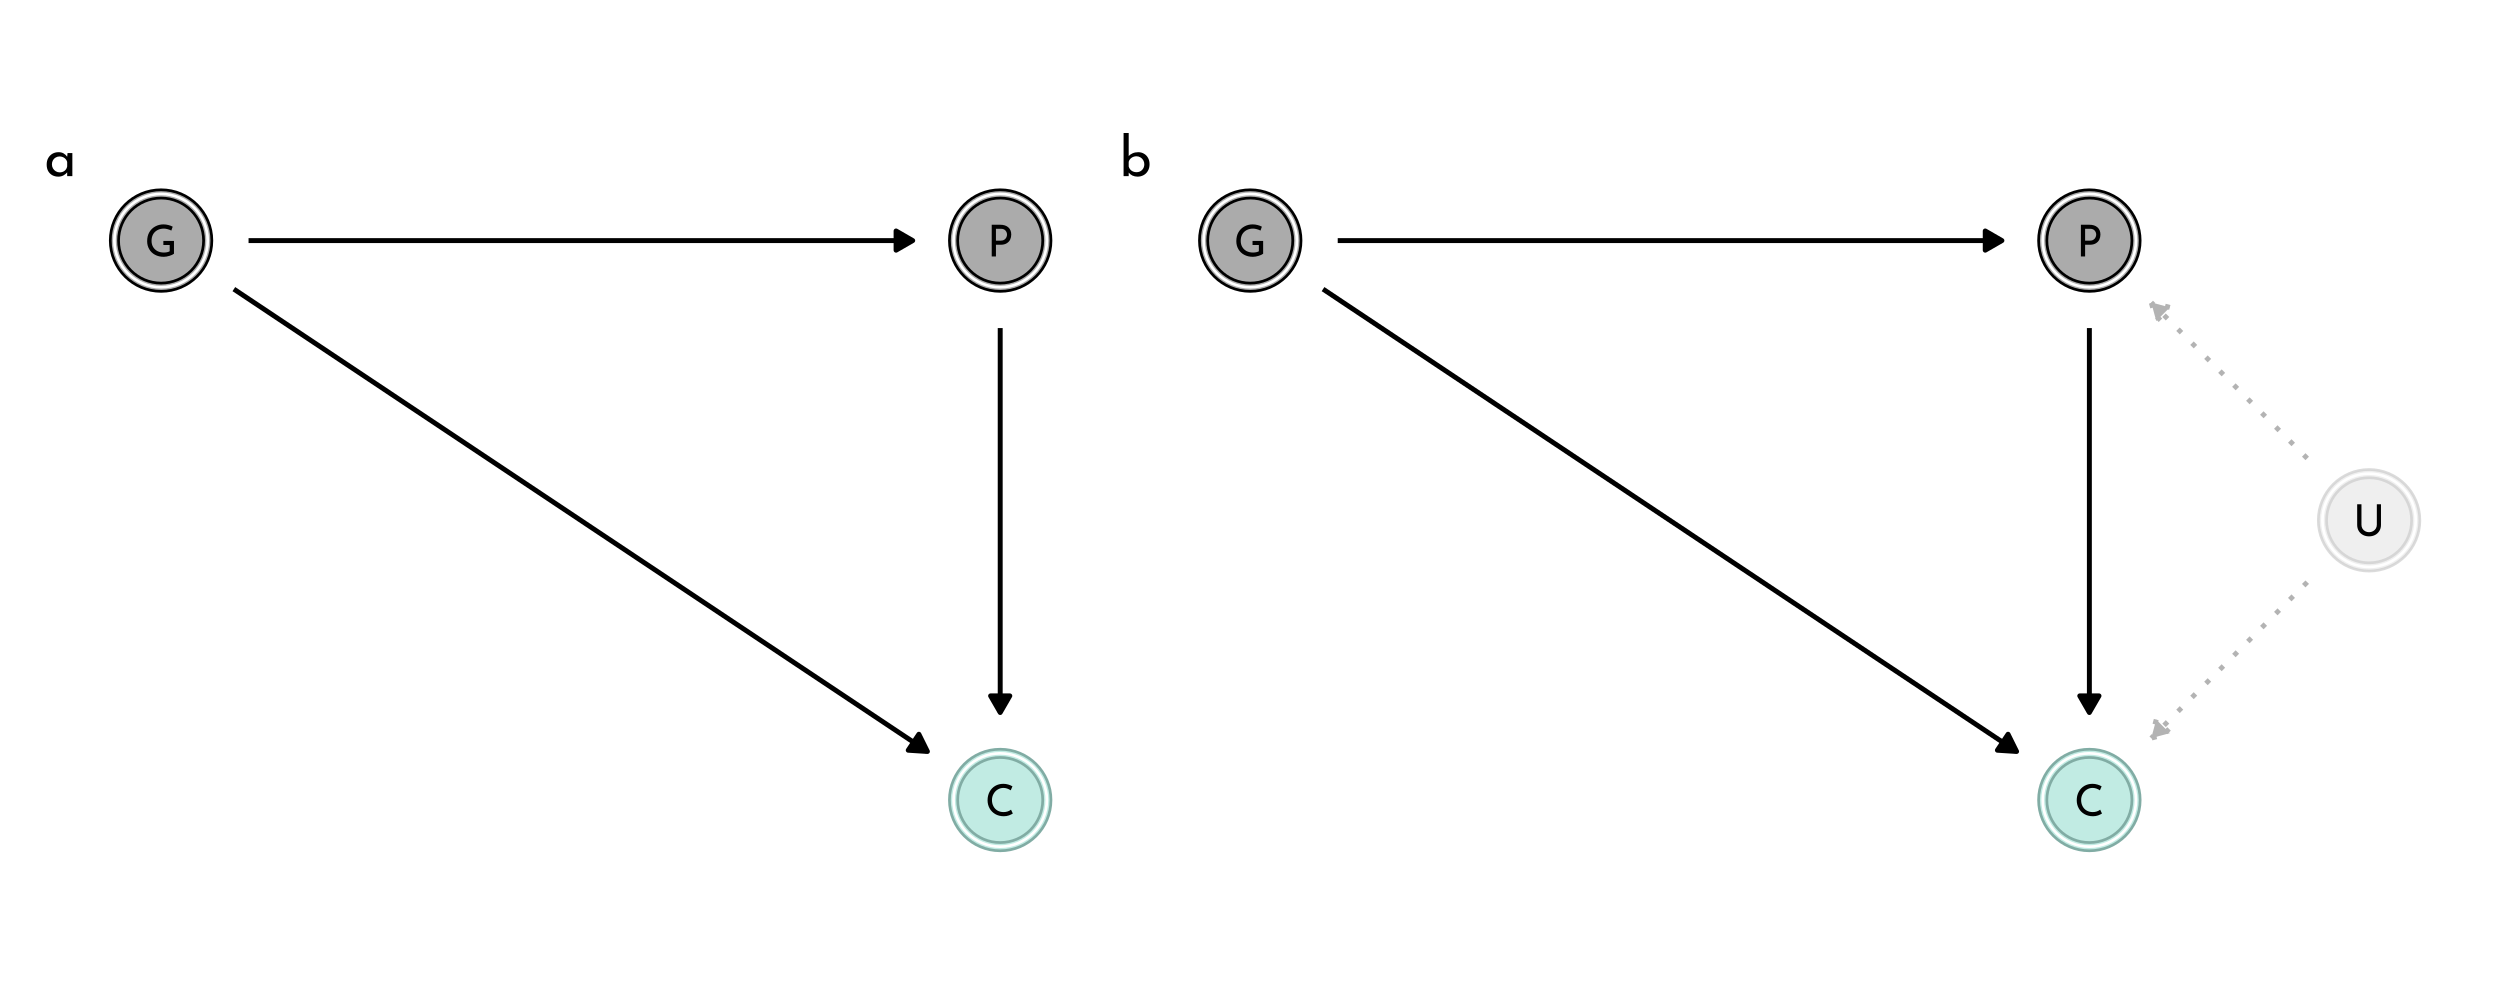 <?xml version="1.0" encoding="UTF-8"?>
<svg xmlns="http://www.w3.org/2000/svg" xmlns:xlink="http://www.w3.org/1999/xlink" width="648pt" height="259pt" viewBox="0 0 648 259" version="1.1">
<defs>
<g>
<symbol overflow="visible" id="glyph0-0">
<path style="stroke:none;" d=""/>
</symbol>
<symbol overflow="visible" id="glyph0-1">
<path style="stroke:none;" d="M 7.625 -0.703 C 7.375 -0.504 6.984 -0.32 6.453 -0.156 C 5.922 0.008 5.426 0.094 4.969 0.094 C 4.113 0.094 3.359 -0.082 2.703 -0.438 C 2.055 -0.789 1.555 -1.273 1.203 -1.891 C 0.848 -2.504 0.672 -3.191 0.672 -3.953 C 0.672 -4.848 0.859 -5.625 1.234 -6.281 C 1.617 -6.938 2.133 -7.438 2.781 -7.781 C 3.426 -8.133 4.129 -8.312 4.891 -8.312 C 5.348 -8.312 5.781 -8.254 6.188 -8.141 C 6.602 -8.035 6.973 -7.895 7.297 -7.719 L 6.938 -6.703 C 6.695 -6.836 6.391 -6.957 6.016 -7.062 C 5.648 -7.164 5.32 -7.219 5.031 -7.219 C 4.395 -7.219 3.832 -7.086 3.344 -6.828 C 2.852 -6.566 2.473 -6.195 2.203 -5.719 C 1.941 -5.238 1.812 -4.68 1.812 -4.047 C 1.812 -3.453 1.941 -2.926 2.203 -2.469 C 2.473 -2.008 2.848 -1.648 3.328 -1.391 C 3.816 -1.141 4.375 -1.016 5 -1.016 C 5.281 -1.016 5.555 -1.039 5.828 -1.094 C 6.109 -1.156 6.336 -1.238 6.516 -1.344 L 6.516 -2.969 L 4.875 -2.969 L 4.875 -4.031 L 7.625 -4.031 Z M 7.625 -0.703 "/>
</symbol>
<symbol overflow="visible" id="glyph0-2">
<path style="stroke:none;" d="M 3.391 -8.219 C 4.285 -8.219 4.984 -7.992 5.484 -7.547 C 5.992 -7.098 6.25 -6.473 6.25 -5.672 C 6.25 -5.211 6.156 -4.781 5.969 -4.375 C 5.781 -3.977 5.477 -3.656 5.062 -3.406 C 4.656 -3.156 4.133 -3.031 3.5 -3.031 L 2.281 -3.031 L 2.281 0 L 1.188 0 L 1.188 -8.219 Z M 3.5 -4.094 C 3.895 -4.094 4.211 -4.176 4.453 -4.344 C 4.703 -4.508 4.879 -4.711 4.984 -4.953 C 5.098 -5.191 5.156 -5.426 5.156 -5.656 C 5.156 -6.051 5.023 -6.398 4.766 -6.703 C 4.504 -7.016 4.102 -7.172 3.562 -7.172 L 2.281 -7.172 L 2.281 -4.094 Z M 3.5 -4.094 "/>
</symbol>
<symbol overflow="visible" id="glyph0-3">
<path style="stroke:none;" d="M 7.219 -0.609 C 6.957 -0.441 6.625 -0.281 6.219 -0.125 C 5.812 0.02 5.367 0.094 4.891 0.094 C 4.047 0.094 3.301 -0.094 2.656 -0.469 C 2.02 -0.844 1.531 -1.344 1.188 -1.969 C 0.844 -2.594 0.672 -3.285 0.672 -4.047 C 0.672 -4.859 0.844 -5.586 1.188 -6.234 C 1.539 -6.891 2.023 -7.398 2.641 -7.766 C 3.266 -8.129 3.969 -8.312 4.75 -8.312 C 5.207 -8.312 5.633 -8.25 6.031 -8.125 C 6.438 -8.008 6.801 -7.852 7.125 -7.656 L 6.672 -6.625 C 6.047 -7.039 5.414 -7.25 4.781 -7.25 C 4.25 -7.25 3.754 -7.109 3.297 -6.828 C 2.848 -6.555 2.488 -6.176 2.219 -5.688 C 1.945 -5.207 1.812 -4.68 1.812 -4.109 C 1.812 -3.516 1.938 -2.977 2.188 -2.5 C 2.438 -2.02 2.789 -1.645 3.25 -1.375 C 3.707 -1.113 4.234 -0.984 4.828 -0.984 C 5.566 -0.984 6.207 -1.191 6.75 -1.609 Z M 7.219 -0.609 "/>
</symbol>
<symbol overflow="visible" id="glyph0-4">
<path style="stroke:none;" d="M 2.188 -2.906 C 2.188 -2.539 2.27 -2.211 2.438 -1.922 C 2.613 -1.629 2.852 -1.398 3.156 -1.234 C 3.457 -1.066 3.789 -0.984 4.156 -0.984 C 4.531 -0.984 4.867 -1.066 5.172 -1.234 C 5.484 -1.398 5.727 -1.629 5.906 -1.922 C 6.082 -2.211 6.172 -2.539 6.172 -2.906 L 6.172 -8.219 L 7.25 -8.219 L 7.25 -2.875 C 7.25 -2.289 7.109 -1.77 6.828 -1.312 C 6.555 -0.863 6.188 -0.516 5.719 -0.266 C 5.25 -0.023 4.727 0.094 4.156 0.094 C 3.582 0.094 3.062 -0.023 2.594 -0.266 C 2.125 -0.516 1.754 -0.863 1.484 -1.312 C 1.211 -1.77 1.078 -2.289 1.078 -2.875 L 1.078 -8.219 L 2.188 -8.219 Z M 2.188 -2.906 "/>
</symbol>
<symbol overflow="visible" id="glyph1-0">
<path style="stroke:none;" d=""/>
</symbol>
<symbol overflow="visible" id="glyph1-1">
<path style="stroke:none;" d="M 7.297 -5.969 L 7.297 0 L 5.953 0 L 5.953 -0.984 C 5.742 -0.703 5.438 -0.441 5.031 -0.203 C 4.625 0.023 4.164 0.141 3.656 0.141 C 3.094 0.141 2.582 0.02 2.125 -0.219 C 1.664 -0.469 1.301 -0.828 1.031 -1.297 C 0.77 -1.766 0.641 -2.328 0.641 -2.984 C 0.641 -3.641 0.773 -4.207 1.047 -4.688 C 1.328 -5.176 1.695 -5.551 2.156 -5.812 C 2.625 -6.07 3.145 -6.203 3.719 -6.203 C 4.227 -6.203 4.672 -6.094 5.047 -5.875 C 5.422 -5.656 5.723 -5.367 5.953 -5.016 L 6.047 -5.969 Z M 4.016 -0.969 C 4.504 -0.969 4.926 -1.102 5.281 -1.375 C 5.633 -1.645 5.859 -2.02 5.953 -2.5 L 5.953 -3.672 C 5.836 -4.098 5.598 -4.441 5.234 -4.703 C 4.867 -4.961 4.445 -5.094 3.969 -5.094 C 3.613 -5.094 3.285 -5.004 2.984 -4.828 C 2.68 -4.66 2.441 -4.422 2.266 -4.109 C 2.086 -3.797 2 -3.441 2 -3.047 C 2 -2.672 2.086 -2.32 2.266 -2 C 2.453 -1.688 2.695 -1.438 3 -1.25 C 3.312 -1.062 3.648 -0.969 4.016 -0.969 Z M 4.016 -0.969 "/>
</symbol>
<symbol overflow="visible" id="glyph1-2">
<path style="stroke:none;" d="M 4.984 -6.203 C 5.523 -6.203 6.016 -6.07 6.453 -5.812 C 6.898 -5.562 7.254 -5.195 7.516 -4.719 C 7.773 -4.25 7.906 -3.703 7.906 -3.078 C 7.906 -2.43 7.766 -1.863 7.484 -1.375 C 7.211 -0.883 6.836 -0.508 6.359 -0.25 C 5.879 0.008 5.363 0.141 4.812 0.141 C 4.32 0.141 3.875 0.047 3.469 -0.141 C 3.07 -0.336 2.75 -0.598 2.5 -0.922 L 2.5 0 L 1.172 0 L 1.172 -11.172 L 2.5 -11.172 L 2.5 -5.172 C 2.75 -5.484 3.094 -5.734 3.531 -5.922 C 3.969 -6.109 4.453 -6.203 4.984 -6.203 Z M 4.531 -1.016 C 5.113 -1.016 5.594 -1.207 5.969 -1.594 C 6.352 -1.988 6.547 -2.484 6.547 -3.078 C 6.547 -3.461 6.453 -3.812 6.266 -4.125 C 6.086 -4.438 5.844 -4.68 5.531 -4.859 C 5.227 -5.047 4.895 -5.141 4.531 -5.141 C 4.031 -5.141 3.594 -5.004 3.219 -4.734 C 2.852 -4.473 2.613 -4.129 2.5 -3.703 L 2.5 -2.5 C 2.613 -2.062 2.852 -1.703 3.219 -1.422 C 3.594 -1.148 4.031 -1.016 4.531 -1.016 Z M 4.531 -1.016 "/>
</symbol>
</g>
</defs>
<g id="surface159">
<rect x="0" y="0" width="648" height="259" style="fill:rgb(100%,100%,100%);fill-opacity:1;stroke:none;"/>
<path style="fill:none;stroke-width:1.28;stroke-linecap:butt;stroke-linejoin:round;stroke:rgb(0%,0%,0%);stroke-opacity:1;stroke-miterlimit:1;" d="M 60.617 74.938 L 61.523 75.539 L 63.719 77.004 L 65.918 78.469 L 70.309 81.398 L 72.508 82.863 L 74.703 84.328 L 76.902 85.793 L 79.098 87.258 L 81.297 88.723 L 85.688 91.652 L 87.887 93.117 L 90.082 94.582 L 92.281 96.047 L 94.477 97.512 L 96.676 98.977 L 101.066 101.906 L 103.266 103.371 L 105.461 104.836 L 107.66 106.301 L 109.855 107.762 L 112.055 109.227 L 114.25 110.691 L 116.449 112.156 L 120.84 115.086 L 123.039 116.551 L 125.234 118.016 L 127.434 119.48 L 129.629 120.945 L 131.828 122.41 L 136.219 125.34 L 138.418 126.805 L 140.613 128.27 L 142.812 129.734 L 145.008 131.199 L 147.207 132.664 L 151.598 135.594 L 153.797 137.059 L 155.992 138.523 L 158.191 139.988 L 160.387 141.449 L 162.586 142.914 L 164.781 144.379 L 166.98 145.844 L 171.371 148.773 L 173.57 150.238 L 175.766 151.703 L 177.965 153.168 L 180.16 154.633 L 182.359 156.098 L 186.75 159.027 L 188.949 160.492 L 191.145 161.957 L 193.344 163.422 L 195.539 164.887 L 197.738 166.352 L 202.129 169.281 L 204.328 170.746 L 206.523 172.211 L 208.723 173.676 L 210.918 175.137 L 213.117 176.602 L 215.312 178.066 L 217.512 179.531 L 221.902 182.461 L 224.102 183.926 L 226.297 185.391 L 228.496 186.855 L 230.691 188.32 L 232.891 189.785 L 237.281 192.715 L 239.48 194.18 L 240.383 194.781 "/>
<path style="fill-rule:nonzero;fill:rgb(0%,0%,0%);fill-opacity:1;stroke-width:1.28;stroke-linecap:butt;stroke-linejoin:round;stroke:rgb(0%,0%,0%);stroke-opacity:1;stroke-miterlimit:1;" d="M 235.414 194.461 L 240.383 194.781 L 238.176 190.316 Z M 235.414 194.461 "/>
<path style="fill:none;stroke-width:1.28;stroke-linecap:butt;stroke-linejoin:round;stroke:rgb(0%,0%,0%);stroke-opacity:1;stroke-miterlimit:1;" d="M 64.426 62.359 L 236.574 62.359 "/>
<path style="fill-rule:nonzero;fill:rgb(0%,0%,0%);fill-opacity:1;stroke-width:1.28;stroke-linecap:butt;stroke-linejoin:round;stroke:rgb(0%,0%,0%);stroke-opacity:1;stroke-miterlimit:1;" d="M 232.262 64.848 L 236.574 62.359 L 232.262 59.867 Z M 232.262 64.848 "/>
<path style="fill:none;stroke-width:1.28;stroke-linecap:butt;stroke-linejoin:round;stroke:rgb(0%,0%,0%);stroke-opacity:1;stroke-miterlimit:1;" d="M 259.254 85.035 L 259.254 184.684 "/>
<path style="fill-rule:nonzero;fill:rgb(0%,0%,0%);fill-opacity:1;stroke-width:1.28;stroke-linecap:butt;stroke-linejoin:round;stroke:rgb(0%,0%,0%);stroke-opacity:1;stroke-miterlimit:1;" d="M 256.762 180.371 L 259.254 184.684 L 261.742 180.371 Z M 256.762 180.371 "/>
<path style="fill-rule:nonzero;fill:rgb(67.059%,67.059%,67.059%);fill-opacity:1;stroke-width:0.709;stroke-linecap:round;stroke-linejoin:round;stroke:rgb(0%,0%,0%);stroke-opacity:1;stroke-miterlimit:10;" d="M 54.906 62.359 C 54.906 69.625 49.016 75.516 41.75 75.516 C 34.48 75.516 28.59 69.625 28.59 62.359 C 28.59 55.09 34.48 49.199 41.75 49.199 C 49.016 49.199 54.906 55.09 54.906 62.359 "/>
<path style="fill-rule:nonzero;fill:rgb(67.059%,67.059%,67.059%);fill-opacity:1;stroke-width:0.709;stroke-linecap:round;stroke-linejoin:round;stroke:rgb(0%,0%,0%);stroke-opacity:1;stroke-miterlimit:10;" d="M 272.41 62.359 C 272.41 69.625 266.52 75.516 259.254 75.516 C 251.984 75.516 246.094 69.625 246.094 62.359 C 246.094 55.09 251.984 49.199 259.254 49.199 C 266.52 49.199 272.41 55.09 272.41 62.359 "/>
<path style="fill-rule:nonzero;fill:rgb(75.686%,92.157%,89.02%);fill-opacity:1;stroke-width:0.709;stroke-linecap:round;stroke-linejoin:round;stroke:rgb(50.588%,67.451%,64.314%);stroke-opacity:1;stroke-miterlimit:10;" d="M 272.41 207.363 C 272.41 214.629 266.52 220.52 259.254 220.52 C 251.984 220.52 246.094 214.629 246.094 207.363 C 246.094 200.094 251.984 194.203 259.254 194.203 C 266.52 194.203 272.41 200.094 272.41 207.363 "/>
<path style="fill-rule:nonzero;fill:rgb(67.059%,67.059%,67.059%);fill-opacity:1;stroke-width:0.709;stroke-linecap:round;stroke-linejoin:round;stroke:rgb(100%,100%,100%);stroke-opacity:1;stroke-miterlimit:10;" d="M 53.84 62.359 C 53.84 69.035 48.426 74.449 41.75 74.449 C 35.07 74.449 29.656 69.035 29.656 62.359 C 29.656 55.68 35.07 50.266 41.75 50.266 C 48.426 50.266 53.84 55.68 53.84 62.359 "/>
<path style="fill-rule:nonzero;fill:rgb(67.059%,67.059%,67.059%);fill-opacity:1;stroke-width:0.709;stroke-linecap:round;stroke-linejoin:round;stroke:rgb(100%,100%,100%);stroke-opacity:1;stroke-miterlimit:10;" d="M 271.344 62.359 C 271.344 69.035 265.93 74.449 259.254 74.449 C 252.574 74.449 247.16 69.035 247.16 62.359 C 247.16 55.68 252.574 50.266 259.254 50.266 C 265.93 50.266 271.344 55.68 271.344 62.359 "/>
<path style="fill-rule:nonzero;fill:rgb(75.686%,92.157%,89.02%);fill-opacity:1;stroke-width:0.709;stroke-linecap:round;stroke-linejoin:round;stroke:rgb(100%,100%,100%);stroke-opacity:1;stroke-miterlimit:10;" d="M 271.344 207.363 C 271.344 214.039 265.93 219.453 259.254 219.453 C 252.574 219.453 247.16 214.039 247.16 207.363 C 247.16 200.684 252.574 195.27 259.254 195.27 C 265.93 195.27 271.344 200.684 271.344 207.363 "/>
<path style="fill-rule:nonzero;fill:rgb(67.059%,67.059%,67.059%);fill-opacity:1;stroke-width:0.709;stroke-linecap:round;stroke-linejoin:round;stroke:rgb(0%,0%,0%);stroke-opacity:1;stroke-miterlimit:10;" d="M 52.773 62.359 C 52.773 68.445 47.836 73.383 41.75 73.383 C 35.66 73.383 30.727 68.445 30.727 62.359 C 30.727 56.27 35.66 51.336 41.75 51.336 C 47.836 51.336 52.773 56.27 52.773 62.359 "/>
<path style="fill-rule:nonzero;fill:rgb(67.059%,67.059%,67.059%);fill-opacity:1;stroke-width:0.709;stroke-linecap:round;stroke-linejoin:round;stroke:rgb(0%,0%,0%);stroke-opacity:1;stroke-miterlimit:10;" d="M 270.277 62.359 C 270.277 68.445 265.34 73.383 259.254 73.383 C 253.164 73.383 248.23 68.445 248.23 62.359 C 248.23 56.27 253.164 51.336 259.254 51.336 C 265.34 51.336 270.277 56.27 270.277 62.359 "/>
<path style="fill-rule:nonzero;fill:rgb(75.686%,92.157%,89.02%);fill-opacity:1;stroke-width:0.709;stroke-linecap:round;stroke-linejoin:round;stroke:rgb(50.588%,67.451%,64.314%);stroke-opacity:1;stroke-miterlimit:10;" d="M 270.277 207.363 C 270.277 213.449 265.34 218.387 259.254 218.387 C 253.164 218.387 248.23 213.449 248.23 207.363 C 248.23 201.273 253.164 196.336 259.254 196.336 C 265.34 196.336 270.277 201.273 270.277 207.363 "/>
<g style="fill:rgb(0%,0%,0%);fill-opacity:1;">
  <use xlink:href="#glyph0-1" x="37.469" y="66.473"/>
</g>
<g style="fill:rgb(0%,0%,0%);fill-opacity:1;">
  <use xlink:href="#glyph0-2" x="255.867" y="66.473"/>
</g>
<g style="fill:rgb(0%,0%,0%);fill-opacity:1;">
  <use xlink:href="#glyph0-3" x="255.305" y="211.477"/>
</g>
<g style="fill:rgb(0%,0%,0%);fill-opacity:1;">
  <use xlink:href="#glyph1-1" x="11.457" y="45.648"/>
</g>
<path style="fill:none;stroke-width:1.28;stroke-linecap:butt;stroke-linejoin:round;stroke:rgb(70.196%,70.196%,70.196%);stroke-opacity:1;stroke-dasharray:1.28,3.841;stroke-miterlimit:1;" d="M 598.031 150.895 L 597.957 150.973 L 597.223 151.703 L 596.492 152.438 L 595.758 153.168 L 595.027 153.902 L 594.293 154.633 L 593.562 155.367 L 592.828 156.098 L 592.098 156.832 L 591.363 157.562 L 590.633 158.293 L 589.902 159.027 L 589.168 159.758 L 588.438 160.492 L 587.703 161.223 L 586.973 161.957 L 586.238 162.688 L 585.508 163.422 L 584.773 164.152 L 584.043 164.887 L 583.309 165.617 L 582.578 166.352 L 581.844 167.082 L 581.113 167.816 L 580.379 168.547 L 579.648 169.281 L 578.914 170.012 L 578.184 170.746 L 577.449 171.477 L 576.719 172.211 L 575.984 172.941 L 575.254 173.676 L 574.52 174.406 L 573.789 175.137 L 573.059 175.871 L 572.324 176.602 L 571.594 177.336 L 570.859 178.066 L 570.129 178.801 L 569.395 179.531 L 568.664 180.266 L 567.93 180.996 L 567.199 181.73 L 566.465 182.461 L 565.734 183.195 L 565 183.926 L 564.27 184.66 L 563.535 185.391 L 562.805 186.125 L 562.07 186.855 L 561.34 187.59 L 560.605 188.32 L 559.875 189.055 L 559.141 189.785 L 558.41 190.52 L 557.676 191.25 L 557.602 191.328 "/>
<path style="fill-rule:nonzero;fill:rgb(70.196%,70.196%,70.196%);fill-opacity:1;stroke-width:1.28;stroke-linecap:butt;stroke-linejoin:round;stroke:rgb(70.196%,70.196%,70.196%);stroke-opacity:1;stroke-dasharray:1.28,3.841;stroke-miterlimit:1;" d="M 558.891 186.516 L 557.602 191.328 L 562.414 190.035 Z M 558.891 186.516 "/>
<path style="fill:none;stroke-width:1.28;stroke-linecap:butt;stroke-linejoin:round;stroke:rgb(70.196%,70.196%,70.196%);stroke-opacity:1;stroke-dasharray:1.28,3.841;stroke-miterlimit:1;" d="M 598.031 118.824 L 590.633 111.426 L 589.902 110.691 L 589.168 109.961 L 588.438 109.227 L 587.703 108.496 L 586.973 107.762 L 586.238 107.031 L 573.789 94.582 L 573.059 93.848 L 572.324 93.117 L 571.594 92.383 L 570.859 91.652 L 570.129 90.918 L 569.395 90.188 L 557.602 78.395 "/>
<path style="fill-rule:nonzero;fill:rgb(70.196%,70.196%,70.196%);fill-opacity:1;stroke-width:1.28;stroke-linecap:butt;stroke-linejoin:round;stroke:rgb(70.196%,70.196%,70.196%);stroke-opacity:1;stroke-dasharray:1.28,3.841;stroke-miterlimit:1;" d="M 562.414 79.684 L 557.602 78.395 L 558.891 83.207 Z M 562.414 79.684 "/>
<path style="fill:none;stroke-width:1.28;stroke-linecap:butt;stroke-linejoin:round;stroke:rgb(0%,0%,0%);stroke-opacity:1;stroke-miterlimit:1;" d="M 342.93 74.938 L 343.836 75.539 L 346.031 77.004 L 348.23 78.469 L 350.426 79.934 L 352.625 81.398 L 357.016 84.328 L 359.215 85.793 L 361.41 87.258 L 363.609 88.723 L 365.805 90.188 L 368.004 91.652 L 372.395 94.582 L 374.594 96.047 L 376.789 97.512 L 378.988 98.977 L 381.184 100.441 L 383.383 101.906 L 387.773 104.836 L 389.973 106.301 L 392.168 107.762 L 394.367 109.227 L 396.562 110.691 L 398.762 112.156 L 400.957 113.621 L 403.156 115.086 L 407.547 118.016 L 409.746 119.48 L 411.941 120.945 L 414.141 122.41 L 416.336 123.875 L 418.535 125.34 L 422.926 128.27 L 425.125 129.734 L 427.32 131.199 L 429.52 132.664 L 431.715 134.129 L 433.914 135.594 L 438.305 138.523 L 440.504 139.988 L 442.699 141.449 L 444.898 142.914 L 447.094 144.379 L 449.293 145.844 L 451.488 147.309 L 453.688 148.773 L 458.078 151.703 L 460.277 153.168 L 462.473 154.633 L 464.672 156.098 L 466.867 157.562 L 469.066 159.027 L 473.457 161.957 L 475.656 163.422 L 477.852 164.887 L 480.051 166.352 L 482.246 167.816 L 484.445 169.281 L 486.641 170.746 L 488.84 172.211 L 491.035 173.676 L 493.23 175.137 L 495.43 176.602 L 497.625 178.066 L 499.824 179.531 L 502.02 180.996 L 504.219 182.461 L 508.609 185.391 L 510.809 186.855 L 513.004 188.32 L 515.203 189.785 L 517.398 191.25 L 519.598 192.715 L 521.793 194.18 L 522.699 194.781 "/>
<path style="fill-rule:nonzero;fill:rgb(0%,0%,0%);fill-opacity:1;stroke-width:1.28;stroke-linecap:butt;stroke-linejoin:round;stroke:rgb(0%,0%,0%);stroke-opacity:1;stroke-miterlimit:1;" d="M 517.727 194.461 L 522.699 194.781 L 520.488 190.316 Z M 517.727 194.461 "/>
<path style="fill:none;stroke-width:1.28;stroke-linecap:butt;stroke-linejoin:round;stroke:rgb(0%,0%,0%);stroke-opacity:1;stroke-miterlimit:1;" d="M 346.738 62.359 L 518.891 62.359 "/>
<path style="fill-rule:nonzero;fill:rgb(0%,0%,0%);fill-opacity:1;stroke-width:1.28;stroke-linecap:butt;stroke-linejoin:round;stroke:rgb(0%,0%,0%);stroke-opacity:1;stroke-miterlimit:1;" d="M 514.574 64.848 L 518.891 62.359 L 514.574 59.867 Z M 514.574 64.848 "/>
<path style="fill:none;stroke-width:1.28;stroke-linecap:butt;stroke-linejoin:round;stroke:rgb(0%,0%,0%);stroke-opacity:1;stroke-miterlimit:1;" d="M 541.566 85.035 L 541.566 184.684 "/>
<path style="fill-rule:nonzero;fill:rgb(0%,0%,0%);fill-opacity:1;stroke-width:1.28;stroke-linecap:butt;stroke-linejoin:round;stroke:rgb(0%,0%,0%);stroke-opacity:1;stroke-miterlimit:1;" d="M 539.074 180.371 L 541.566 184.684 L 544.059 180.371 Z M 539.074 180.371 "/>
<path style="fill-rule:nonzero;fill:rgb(67.059%,67.059%,67.059%);fill-opacity:1;stroke-width:0.709;stroke-linecap:round;stroke-linejoin:round;stroke:rgb(0%,0%,0%);stroke-opacity:1;stroke-miterlimit:10;" d="M 337.219 62.359 C 337.219 69.625 331.328 75.516 324.062 75.516 C 316.797 75.516 310.902 69.625 310.902 62.359 C 310.902 55.09 316.797 49.199 324.062 49.199 C 331.328 49.199 337.219 55.09 337.219 62.359 "/>
<path style="fill-rule:nonzero;fill:rgb(67.059%,67.059%,67.059%);fill-opacity:1;stroke-width:0.709;stroke-linecap:round;stroke-linejoin:round;stroke:rgb(0%,0%,0%);stroke-opacity:1;stroke-miterlimit:10;" d="M 554.723 62.359 C 554.723 69.625 548.832 75.516 541.566 75.516 C 534.301 75.516 528.406 69.625 528.406 62.359 C 528.406 55.09 534.301 49.199 541.566 49.199 C 548.832 49.199 554.723 55.09 554.723 62.359 "/>
<path style="fill-rule:nonzero;fill:rgb(93.725%,93.725%,93.725%);fill-opacity:1;stroke-width:0.709;stroke-linecap:round;stroke-linejoin:round;stroke:rgb(80%,80%,80%);stroke-opacity:0.702;stroke-miterlimit:10;" d="M 627.227 134.859 C 627.227 142.129 621.336 148.02 614.066 148.02 C 606.801 148.02 600.91 142.129 600.91 134.859 C 600.91 127.594 606.801 121.703 614.066 121.703 C 621.336 121.703 627.227 127.594 627.227 134.859 "/>
<path style="fill-rule:nonzero;fill:rgb(75.686%,92.157%,89.02%);fill-opacity:1;stroke-width:0.709;stroke-linecap:round;stroke-linejoin:round;stroke:rgb(50.588%,67.451%,64.314%);stroke-opacity:1;stroke-miterlimit:10;" d="M 554.723 207.363 C 554.723 214.629 548.832 220.52 541.566 220.52 C 534.301 220.52 528.406 214.629 528.406 207.363 C 528.406 200.094 534.301 194.203 541.566 194.203 C 548.832 194.203 554.723 200.094 554.723 207.363 "/>
<path style="fill-rule:nonzero;fill:rgb(67.059%,67.059%,67.059%);fill-opacity:1;stroke-width:0.709;stroke-linecap:round;stroke-linejoin:round;stroke:rgb(100%,100%,100%);stroke-opacity:1;stroke-miterlimit:10;" d="M 336.152 62.359 C 336.152 69.035 330.738 74.449 324.062 74.449 C 317.383 74.449 311.973 69.035 311.973 62.359 C 311.973 55.68 317.383 50.266 324.062 50.266 C 330.738 50.266 336.152 55.68 336.152 62.359 "/>
<path style="fill-rule:nonzero;fill:rgb(67.059%,67.059%,67.059%);fill-opacity:1;stroke-width:0.709;stroke-linecap:round;stroke-linejoin:round;stroke:rgb(100%,100%,100%);stroke-opacity:1;stroke-miterlimit:10;" d="M 553.656 62.359 C 553.656 69.035 548.242 74.449 541.566 74.449 C 534.887 74.449 529.477 69.035 529.477 62.359 C 529.477 55.68 534.887 50.266 541.566 50.266 C 548.242 50.266 553.656 55.68 553.656 62.359 "/>
<path style="fill-rule:nonzero;fill:rgb(93.725%,93.725%,93.725%);fill-opacity:1;stroke-width:0.709;stroke-linecap:round;stroke-linejoin:round;stroke:rgb(100%,100%,100%);stroke-opacity:1;stroke-miterlimit:10;" d="M 626.16 134.859 C 626.16 141.539 620.746 146.949 614.066 146.949 C 607.391 146.949 601.977 141.539 601.977 134.859 C 601.977 128.184 607.391 122.77 614.066 122.77 C 620.746 122.77 626.16 128.184 626.16 134.859 "/>
<path style="fill-rule:nonzero;fill:rgb(75.686%,92.157%,89.02%);fill-opacity:1;stroke-width:0.709;stroke-linecap:round;stroke-linejoin:round;stroke:rgb(100%,100%,100%);stroke-opacity:1;stroke-miterlimit:10;" d="M 553.656 207.363 C 553.656 214.039 548.242 219.453 541.566 219.453 C 534.887 219.453 529.477 214.039 529.477 207.363 C 529.477 200.684 534.887 195.27 541.566 195.27 C 548.242 195.27 553.656 200.684 553.656 207.363 "/>
<path style="fill-rule:nonzero;fill:rgb(67.059%,67.059%,67.059%);fill-opacity:1;stroke-width:0.709;stroke-linecap:round;stroke-linejoin:round;stroke:rgb(0%,0%,0%);stroke-opacity:1;stroke-miterlimit:10;" d="M 335.086 62.359 C 335.086 68.445 330.152 73.383 324.062 73.383 C 317.973 73.383 313.039 68.445 313.039 62.359 C 313.039 56.27 317.973 51.336 324.062 51.336 C 330.152 51.336 335.086 56.27 335.086 62.359 "/>
<path style="fill-rule:nonzero;fill:rgb(67.059%,67.059%,67.059%);fill-opacity:1;stroke-width:0.709;stroke-linecap:round;stroke-linejoin:round;stroke:rgb(0%,0%,0%);stroke-opacity:1;stroke-miterlimit:10;" d="M 552.59 62.359 C 552.59 68.445 547.656 73.383 541.566 73.383 C 535.477 73.383 530.543 68.445 530.543 62.359 C 530.543 56.27 535.477 51.336 541.566 51.336 C 547.656 51.336 552.59 56.27 552.59 62.359 "/>
<path style="fill-rule:nonzero;fill:rgb(93.725%,93.725%,93.725%);fill-opacity:1;stroke-width:0.709;stroke-linecap:round;stroke-linejoin:round;stroke:rgb(80%,80%,80%);stroke-opacity:0.702;stroke-miterlimit:10;" d="M 625.09 134.859 C 625.09 140.949 620.156 145.883 614.066 145.883 C 607.98 145.883 603.043 140.949 603.043 134.859 C 603.043 128.773 607.98 123.836 614.066 123.836 C 620.156 123.836 625.09 128.773 625.09 134.859 "/>
<path style="fill-rule:nonzero;fill:rgb(75.686%,92.157%,89.02%);fill-opacity:1;stroke-width:0.709;stroke-linecap:round;stroke-linejoin:round;stroke:rgb(50.588%,67.451%,64.314%);stroke-opacity:1;stroke-miterlimit:10;" d="M 552.59 207.363 C 552.59 213.449 547.656 218.387 541.566 218.387 C 535.477 218.387 530.543 213.449 530.543 207.363 C 530.543 201.273 535.477 196.336 541.566 196.336 C 547.656 196.336 552.59 201.273 552.59 207.363 "/>
<g style="fill:rgb(0%,0%,0%);fill-opacity:1;">
  <use xlink:href="#glyph0-1" x="319.781" y="66.473"/>
</g>
<g style="fill:rgb(0%,0%,0%);fill-opacity:1;">
  <use xlink:href="#glyph0-2" x="538.18" y="66.473"/>
</g>
<g style="fill:rgb(0%,0%,0%);fill-opacity:1;">
  <use xlink:href="#glyph0-4" x="609.902" y="138.93"/>
</g>
<g style="fill:rgb(0%,0%,0%);fill-opacity:1;">
  <use xlink:href="#glyph0-3" x="537.617" y="211.477"/>
</g>
<g style="fill:rgb(0%,0%,0%);fill-opacity:1;">
  <use xlink:href="#glyph1-2" x="290.059" y="45.648"/>
</g>
</g>
</svg>
